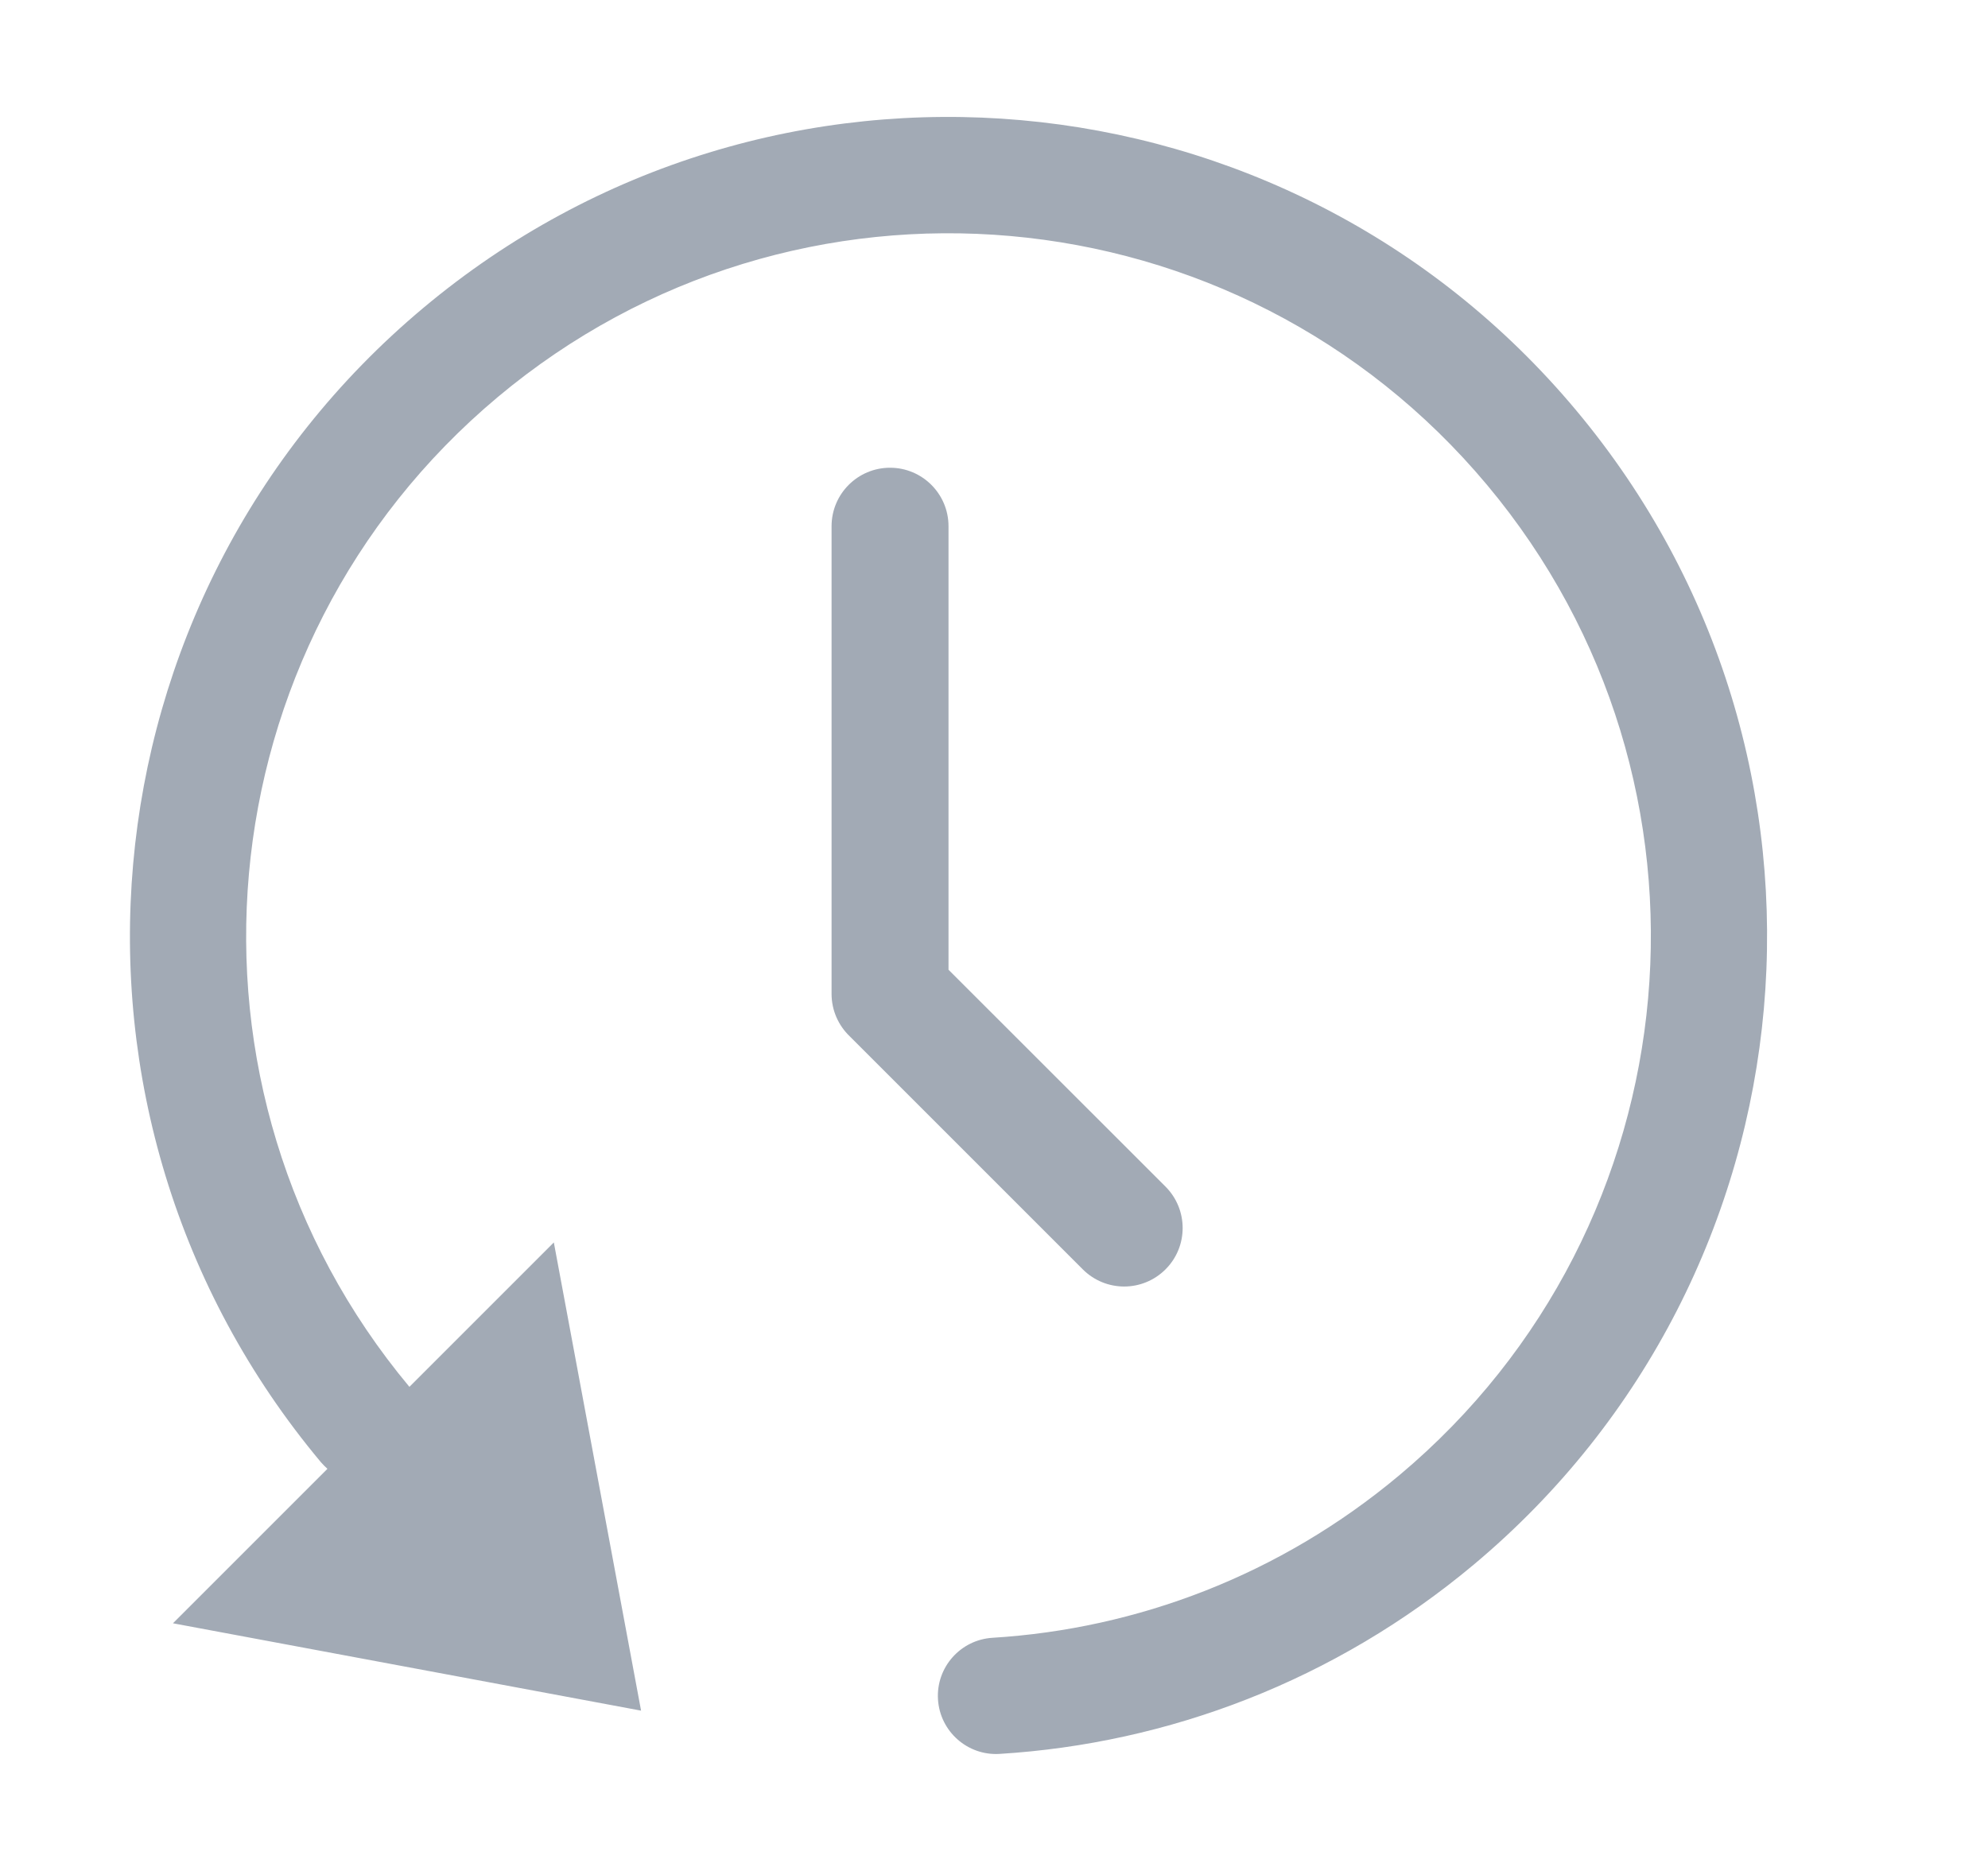 <svg width="17" height="16" viewBox="0 0 17 16" fill="none" xmlns="http://www.w3.org/2000/svg">
<path d="M2.743 12.503C0.262 9.535 0.654 5.117 3.619 2.634C6.583 0.15 10.998 0.542 13.479 3.51C15.96 6.477 15.568 10.896 12.604 13.379C11.413 14.376 9.987 14.91 8.548 14.999C8.274 15.016 8.038 14.807 8.021 14.533C8.004 14.259 8.213 14.023 8.487 14.006C9.722 13.93 10.944 13.472 11.966 12.616C14.509 10.485 14.846 6.694 12.717 4.148C10.588 1.602 6.8 1.266 4.256 3.396C1.714 5.526 1.377 9.314 3.501 11.86L4.736 10.625L5.482 14.629L1.479 13.882L2.8 12.561C2.78 12.543 2.761 12.524 2.743 12.503Z" fill="#A2AAB5"/>
<path d="M7.111 4.5C7.111 4.224 7.335 4 7.611 4C7.887 4 8.111 4.224 8.111 4.5V8.293L9.967 10.148C10.162 10.344 10.162 10.66 9.967 10.855C9.771 11.051 9.455 11.051 9.259 10.855L7.273 8.869L7.266 8.862C7.171 8.771 7.111 8.642 7.111 8.5V4.5Z" fill="#A2AAB5"/>
</svg>
